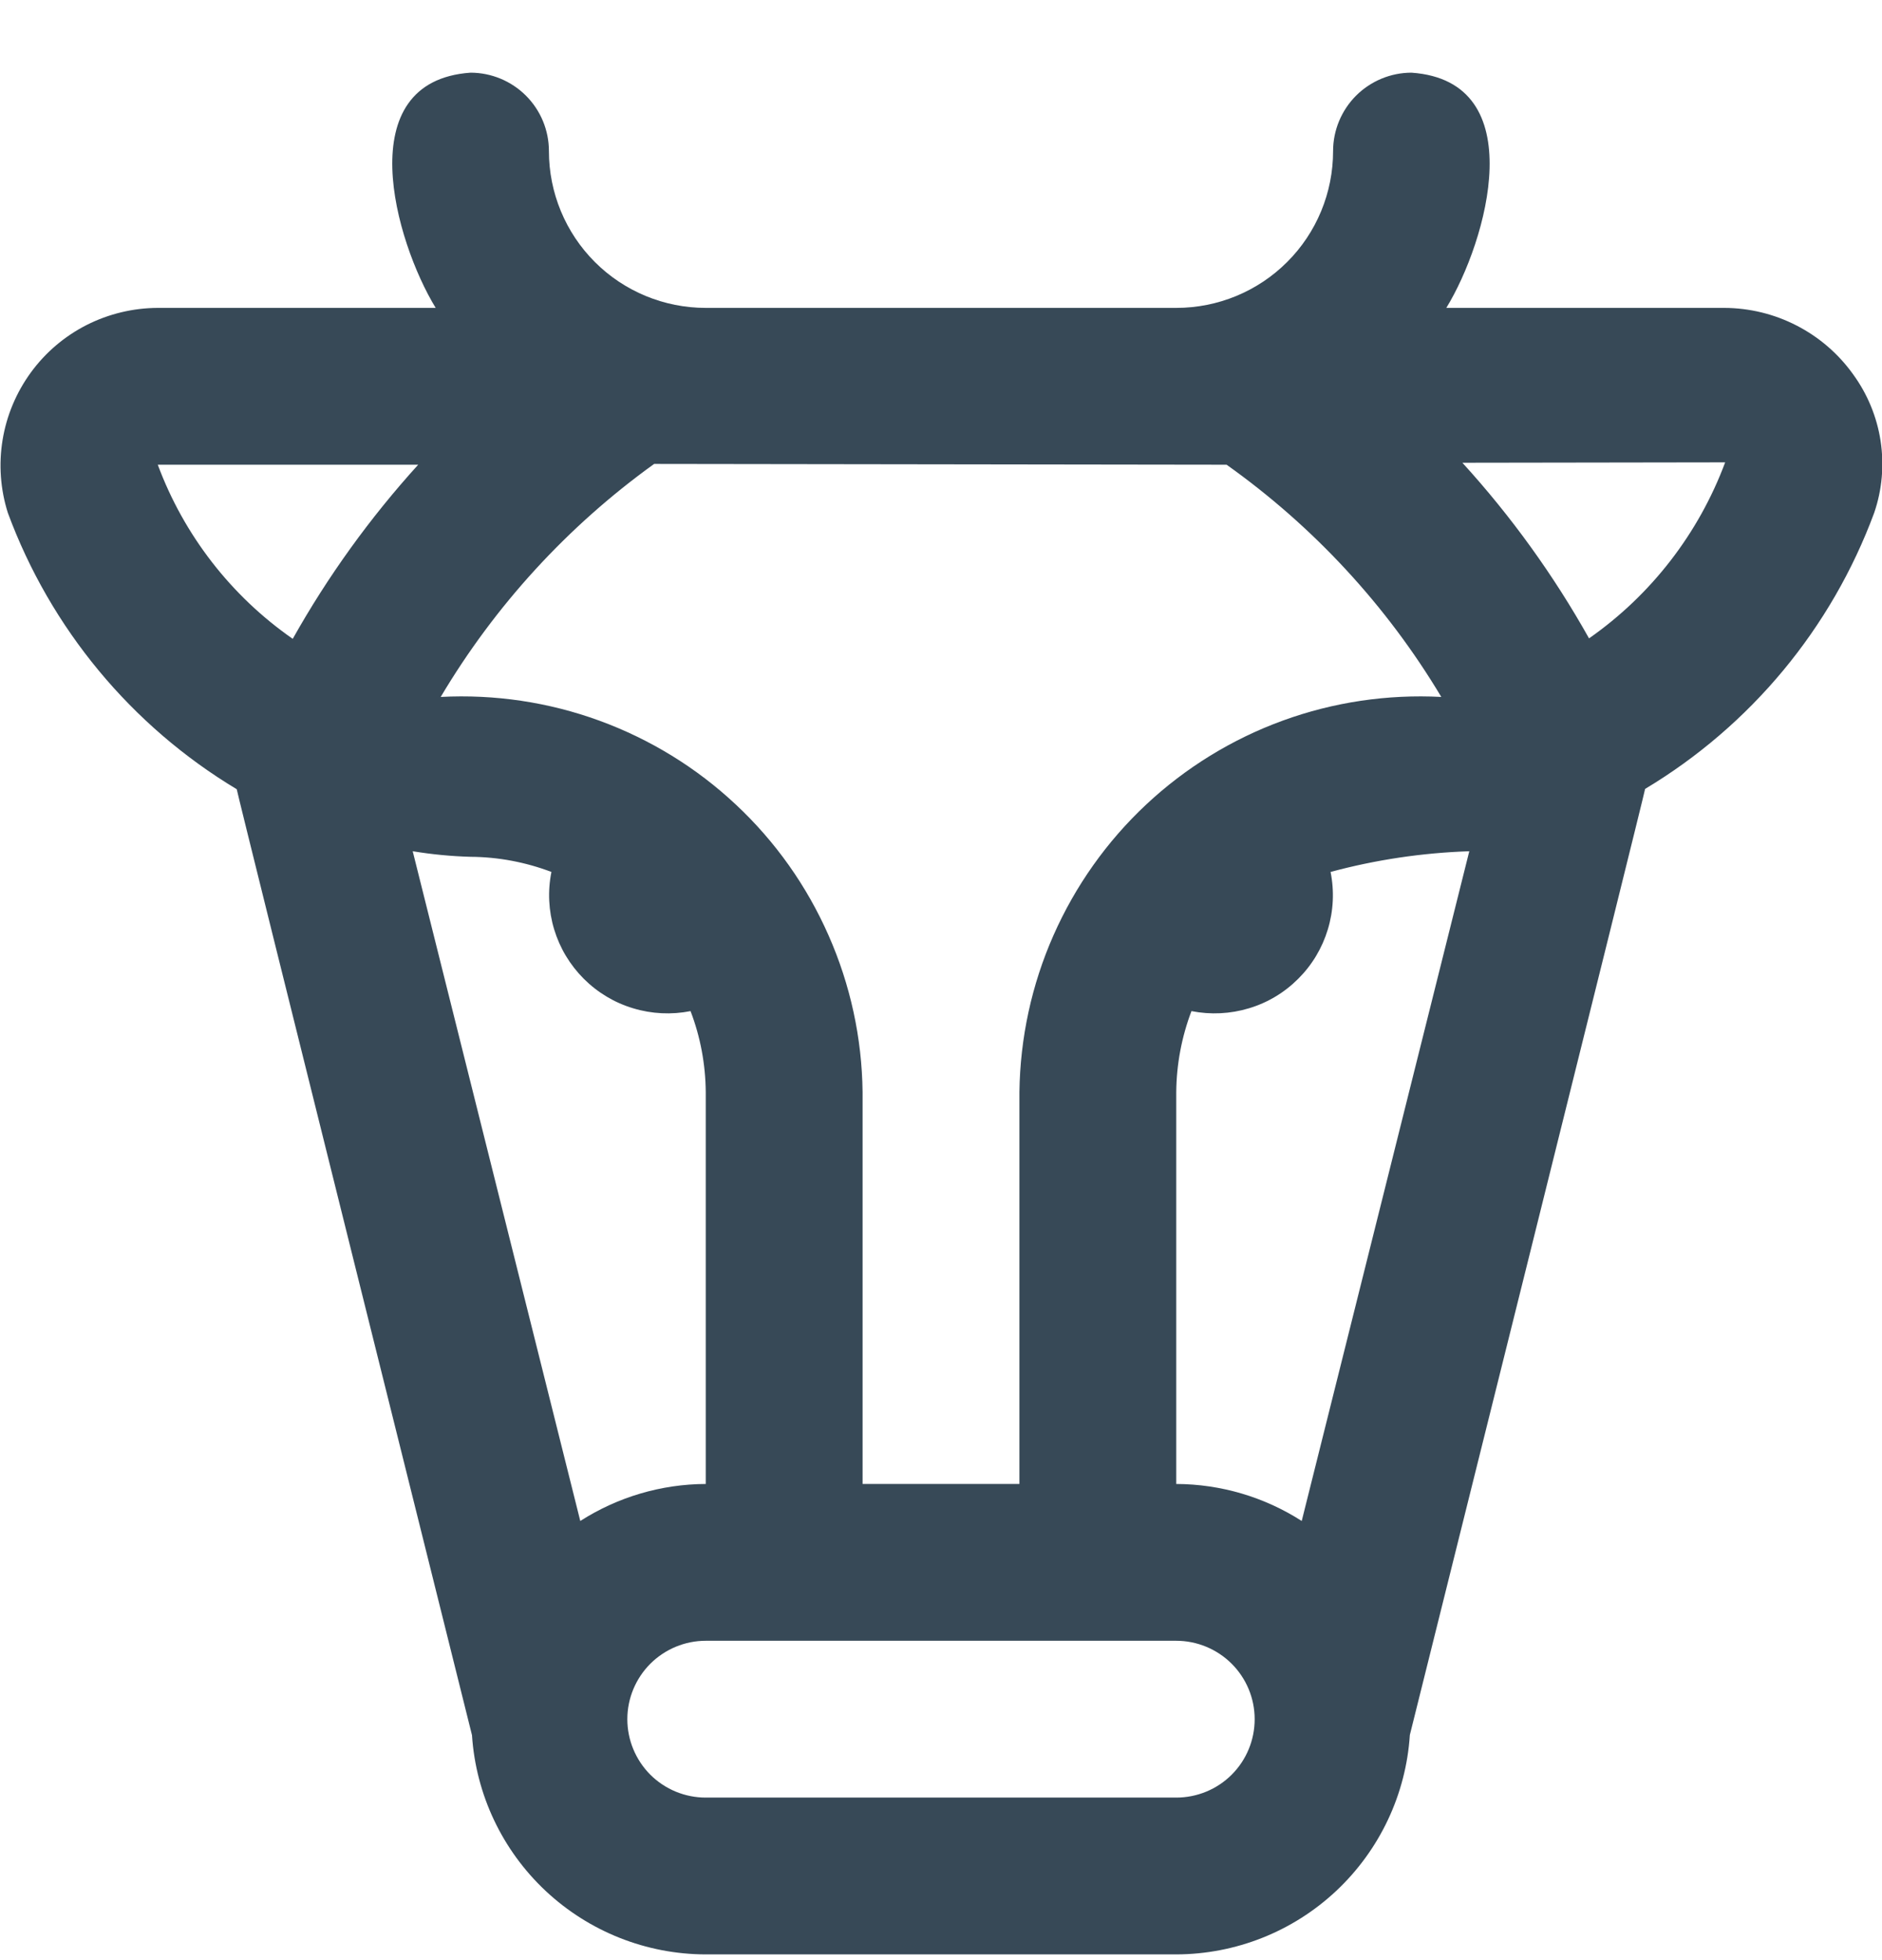 <svg width="24" height="25" viewBox="0 0 24 25" fill="none" xmlns="http://www.w3.org/2000/svg">
<g clip-path="url(#clip0_507_1986)">
<path d="M23.63 4.772C23.443 4.511 23.197 4.299 22.911 4.152C22.626 4.005 22.309 3.928 21.988 3.927H18.444C18.963 3.08 19.544 1.035 18 0.927C17.735 0.927 17.481 1.033 17.293 1.22C17.106 1.408 17 1.662 17 1.927C17 2.458 16.79 2.967 16.414 3.342C16.039 3.717 15.531 3.927 15 3.927H9C8.47 3.927 7.961 3.717 7.586 3.342C7.211 2.967 7 2.458 7 1.927C7 1.662 6.895 1.408 6.707 1.22C6.52 1.033 6.265 0.927 6 0.927C4.452 1.036 5.038 3.079 5.556 3.927H2.012C1.697 3.928 1.386 4.003 1.105 4.145C0.824 4.288 0.58 4.495 0.394 4.75C0.208 5.005 0.084 5.299 0.033 5.611C-0.018 5.922 0.005 6.241 0.1 6.541C0.644 8.014 1.674 9.258 3.019 10.066C3.019 10.101 6.019 22.131 6.019 22.131C6.069 22.889 6.405 23.598 6.958 24.117C7.512 24.636 8.242 24.926 9 24.927H15C15.759 24.925 16.489 24.635 17.042 24.115C17.595 23.595 17.93 22.885 17.979 22.128C17.979 22.128 20.979 10.098 20.979 10.062C22.325 9.255 23.355 8.014 23.9 6.542C24.001 6.248 24.029 5.933 23.982 5.624C23.935 5.316 23.814 5.024 23.63 4.772ZM18.38 8.889C17.693 8.853 17.005 8.955 16.358 9.191C15.711 9.427 15.119 9.791 14.616 10.262C14.114 10.732 13.712 11.3 13.434 11.93C13.156 12.559 13.009 13.239 13 13.928V18.927H11V13.928C10.992 13.239 10.844 12.559 10.566 11.93C10.289 11.3 9.887 10.732 9.384 10.262C8.882 9.791 8.289 9.427 7.642 9.191C6.995 8.955 6.308 8.853 5.62 8.889C6.313 7.722 7.24 6.71 8.342 5.917L15.642 5.927C16.75 6.715 17.683 7.723 18.38 8.889ZM2.012 5.927H5.333C4.718 6.605 4.181 7.35 3.733 8.148C2.947 7.601 2.346 6.826 2.012 5.927ZM6 10.928C6.353 10.93 6.702 10.996 7.032 11.121C6.983 11.365 6.995 11.617 7.067 11.854C7.139 12.092 7.269 12.308 7.444 12.483C7.62 12.659 7.836 12.789 8.074 12.86C8.311 12.932 8.563 12.944 8.806 12.896C8.932 13.225 8.997 13.575 9 13.928V18.927C8.433 18.929 7.878 19.093 7.4 19.399L5.263 10.857C5.507 10.897 5.753 10.921 6 10.928ZM15 22.927H9C8.735 22.927 8.481 22.822 8.293 22.635C8.106 22.447 8 22.193 8 21.927C8 21.662 8.106 21.408 8.293 21.22C8.481 21.033 8.735 20.927 9 20.927H15C15.265 20.927 15.52 21.033 15.707 21.22C15.895 21.408 16 21.662 16 21.927C16 22.193 15.895 22.447 15.707 22.635C15.52 22.822 15.265 22.927 15 22.927ZM16.6 19.399C16.123 19.093 15.568 18.929 15 18.927V13.928C15.003 13.575 15.069 13.225 15.194 12.896C15.438 12.944 15.689 12.932 15.927 12.86C16.165 12.789 16.381 12.659 16.556 12.483C16.732 12.308 16.861 12.092 16.933 11.854C17.005 11.617 17.017 11.365 16.968 11.121C17.546 10.965 18.139 10.877 18.737 10.857L16.6 19.399ZM20.264 8.142C19.813 7.337 19.271 6.585 18.649 5.902L22 5.897C21.662 6.804 21.057 7.587 20.264 8.142Z" fill="#374957"/>
</g>
<defs>
<clipPath id="clip0_507_1986">
<rect width="24" height="24" fill="white" transform="translate(0 0.927)"/>
</clipPath>
</defs>
</svg>
